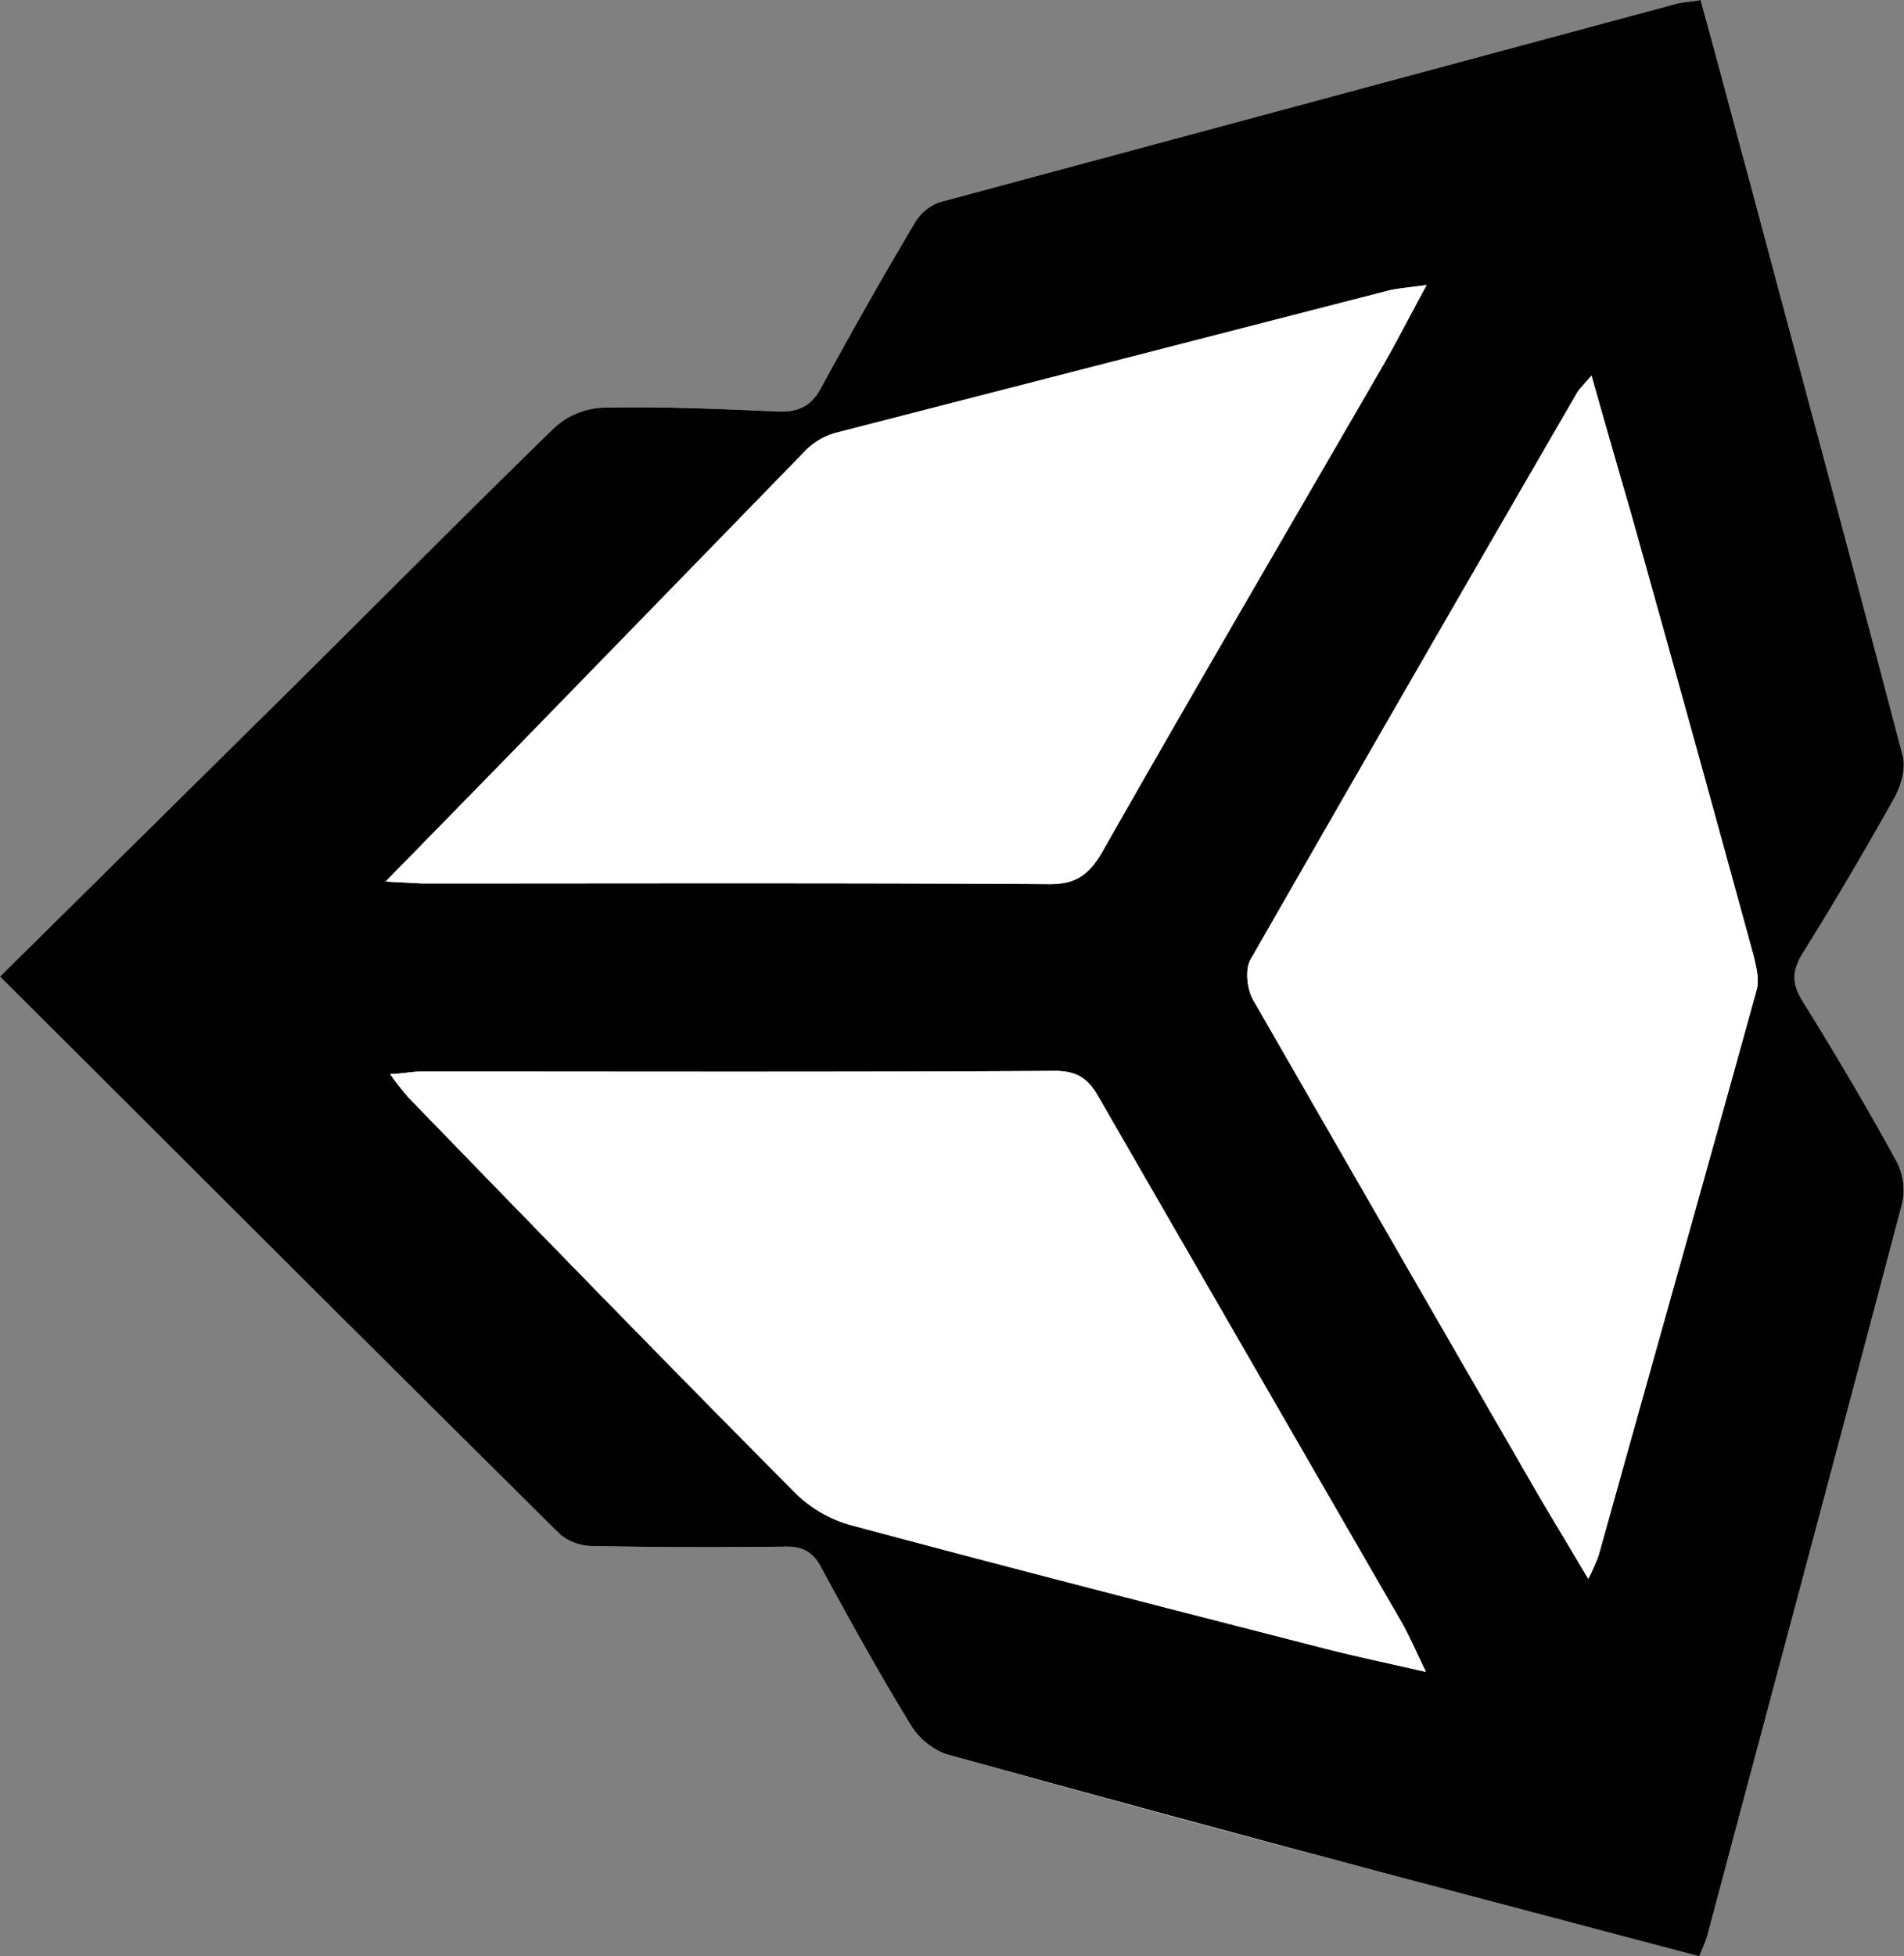 <svg xmlns="http://www.w3.org/2000/svg" viewBox="0 0 296.7 304.7"><rect x="0" y="0" width="296.7" height="304.7" fill="#808080" stroke="none"/><defs><style>.cls-1{fill:#fff;}</style></defs><g id="Layer_2" data-name="Layer 2"><g id="Layer_1-2" data-name="Layer 1"><g id="Q15kRg.tif"><path class="cls-1" d="M0,152.1c29.6,29.5,58.4,58.3,87.3,86.9a8.1,8.1,0,0,0,5.3,1.8c9.9.2,19.7.2,29.5.1,2.7-.1,4.5.6,5.9,3.3,4.5,8.3,9.1,16.6,14,24.6a11,11,0,0,0,5.4,4.4q34.9,9.8,70.1,19l47.3,12.5c.5-1.3,1-2.3,1.3-3.4,10.1-37.9,20.3-75.9,30.3-113.8a9.7,9.7,0,0,0-.8-6.5c-4.6-8.4-9.5-16.7-14.6-24.9-1.7-2.7-1.9-4.7-.1-7.6,5-8,9.8-16.2,14.4-24.4,1-1.9,1.7-4.5,1.2-6.4-7.8-29.7-15.8-59.3-23.7-88.9C270.2,19.3,267.7,9.7,265,0c-1.5.3-2.7.3-3.8.6L146.4,31.5a7.4,7.4,0,0,0-3.9,3.3c-5,8.4-9.8,16.9-14.5,25.5-1.5,2.9-3.5,3.9-6.7,3.8-9.1-.4-18.2-.8-27.4-.6a11.9,11.9,0,0,0-7.7,3.3C71.2,81.4,56.5,96.3,41.6,111Z"/><path d="M0,152.1,41.6,111C56.5,96.3,71.2,81.4,86.2,66.8a11.9,11.9,0,0,1,7.7-3.3c9.2-.2,18.3.2,27.4.6,3.2.1,5.2-.9,6.7-3.8,4.7-8.6,9.5-17.1,14.5-25.5a7.4,7.4,0,0,1,3.9-3.3L261.2.6c1.1-.3,2.3-.3,3.8-.6,2.7,9.7,5.2,19.3,7.8,28.8,7.9,29.6,15.9,59.2,23.7,88.9.5,1.9-.2,4.5-1.2,6.4-4.6,8.2-9.4,16.4-14.4,24.4-1.8,2.9-1.6,4.9.1,7.6,5.1,8.2,10,16.5,14.6,24.9a9.7,9.7,0,0,1,.8,6.5c-10,37.9-20.2,75.9-30.3,113.8-.3,1.1-.8,2.1-1.3,3.4l-47.3-12.5q-35.1-9.3-70.1-19a11,11,0,0,1-5.4-4.4c-4.9-8-9.5-16.3-14-24.6-1.4-2.7-3.2-3.4-5.9-3.3-9.8.1-19.6.1-29.5-.1a8.1,8.1,0,0,1-5.3-1.8C58.4,210.4,29.6,181.6,0,152.1Zm60.1-14.8,5.7.3c32.6,0,65.2-.1,97.8.1,4.1,0,6.1-1.5,8.1-4.9,14.5-25.5,29.3-50.8,44-76.2,2.1-3.7,4-7.4,6.6-12.2-2.9.4-4.3.5-5.7.8L130.3,67.4a10.6,10.6,0,0,0-4.6,2.6L78.1,118.9ZM248,58.5c-1.2,1.4-1.8,2-2.2,2.6q-25.5,44.1-50.9,88.3c-.9,1.5-.6,4.5.3,6.2q22.4,39,44.9,77.9l7.4,12.4a34.7,34.7,0,0,0,1.6-3.6c8.2-29.4,16.5-58.7,24.6-88,.5-1.6,0-3.6-.4-5.3q-9.4-34.5-19.1-68.9C252.2,73.2,250.2,66.3,248,58.5ZM222.2,260.4c-1.6-3.3-2.5-5.4-3.6-7.4q-23.7-41.1-47.5-82.3c-1.6-2.8-3.4-3.9-6.7-3.9-32.9.2-65.8.1-98.8.1-1.3,0-2.7.3-4.8.4a46.1,46.1,0,0,0,3,3.8c20,20.6,40,41.2,60.3,61.6a19.9,19.9,0,0,0,8.7,4.9c24.6,6.6,49.2,12.9,73.8,19.2C211.3,258,216.1,259,222.2,260.4Z"/><path class="cls-1" d="M60.1,137.3l18-18.4L125.7,70a10.6,10.6,0,0,1,4.6-2.6l86.3-22.2c1.4-.3,2.8-.4,5.7-.8-2.6,4.8-4.5,8.5-6.6,12.2-14.7,25.4-29.5,50.7-44,76.2-2,3.4-4,4.9-8.1,4.9-32.6-.2-65.2-.1-97.8-.1Z"/><path class="cls-1" d="M248,58.5c2.2,7.8,4.2,14.7,6.2,21.6q9.6,34.4,19.1,68.9c.4,1.7.9,3.7.4,5.3-8.1,29.3-16.4,58.6-24.6,88a34.7,34.7,0,0,1-1.6,3.6l-7.4-12.4q-22.5-39-44.9-77.9c-.9-1.7-1.2-4.7-.3-6.2q25.3-44.2,50.9-88.3C246.2,60.5,246.8,59.9,248,58.5Z"/><path class="cls-1" d="M222.2,260.4c-6.1-1.4-10.9-2.4-15.6-3.6-24.6-6.3-49.2-12.6-73.8-19.2a19.9,19.9,0,0,1-8.7-4.9c-20.3-20.4-40.3-41-60.3-61.6a46.1,46.1,0,0,1-3-3.8c2.1-.1,3.5-.4,4.8-.4,33,0,65.9.1,98.8-.1,3.3,0,5.1,1.1,6.7,3.9Q194.8,212,218.6,253C219.7,255,220.6,257.1,222.2,260.4Z"/></g></g></g></svg>